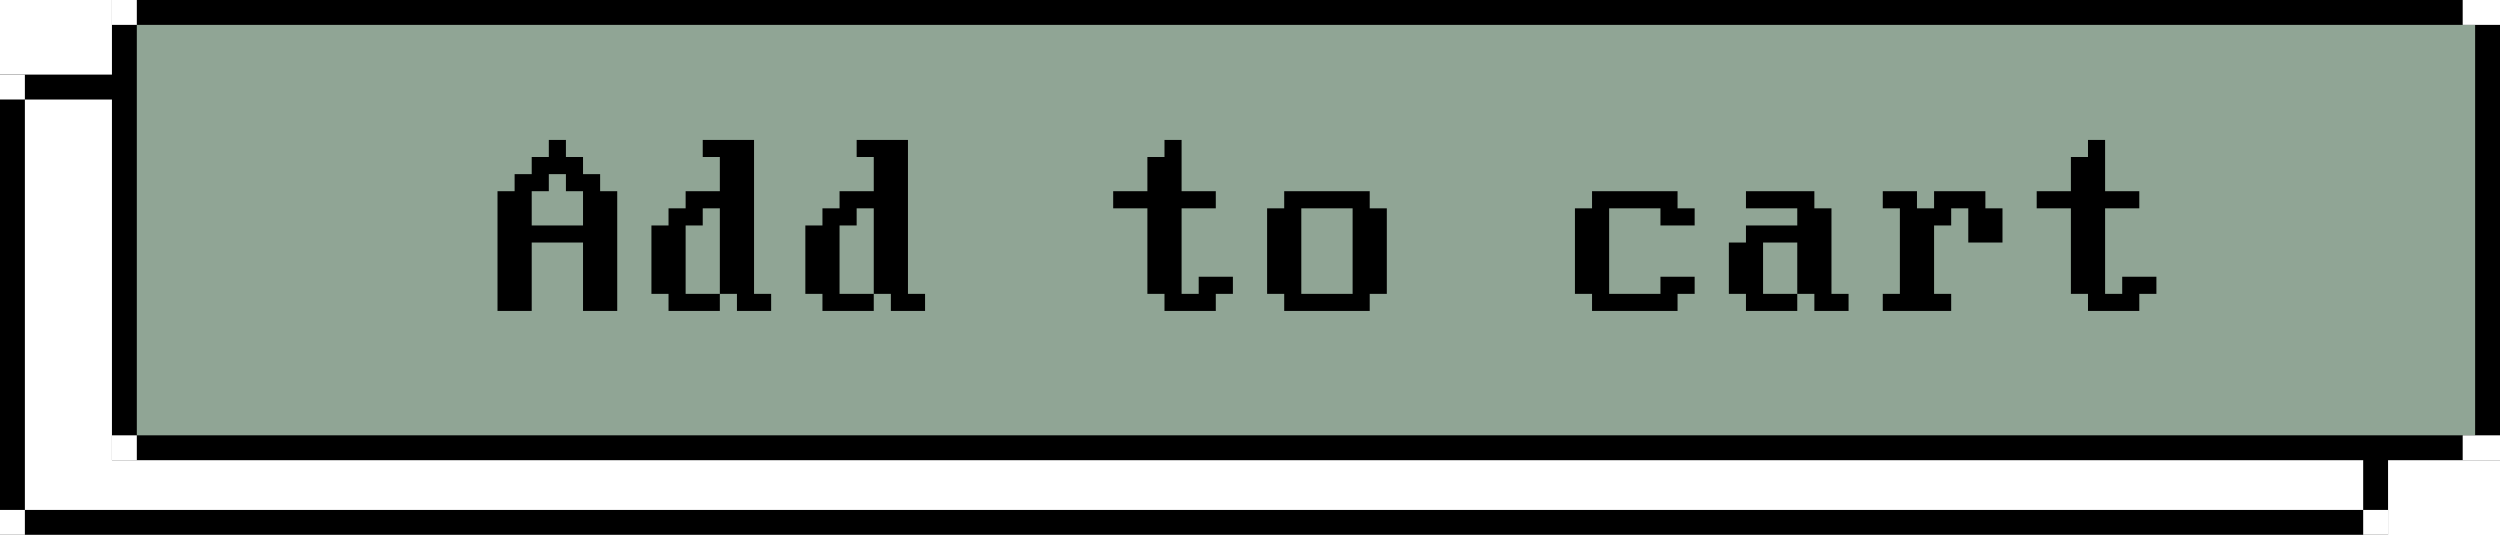 <svg width="201" height="43" viewBox="0 0 201 43" fill="none" xmlns="http://www.w3.org/2000/svg">
<rect width="201" height="43" fill="white"/>
<rect x="1" y="7" width="190" height="35" stroke="black" stroke-width="2"/>
<rect x="10" y="1" width="190" height="35" fill="#90A595" stroke="black" stroke-width="2"/>
<path d="M45.5 14H44.125V15.375H42.75V18.125H46.875V15.375H45.5V14ZM46.875 25V19.5H42.75V25H40V15.375H41.375V14H42.75V12.625H44.125V11.25H45.5V12.625H46.875V14H48.25V15.375H49.625V25H46.875ZM57.875 16.75H56.5V18.125H55.125V23.625H57.864L57.875 23.636V25H53.75V23.625H52.375V18.125H53.75V16.75H55.125V15.375H57.875V12.625H56.5V11.25H60.625V23.625H62V25H59.25V23.625H57.875V16.75ZM70.25 16.75H68.875V18.125H67.5V23.625H70.239L70.25 23.636V25H66.125V23.625H64.75V18.125H66.125V16.75H67.5V15.375H70.25V12.625H68.875V11.25H73V23.625H74.375V25H71.625V23.625H70.25V16.75ZM89.5 15.375H92.25V12.625H93.625V11.25H95V15.375H97.75V16.75H95V23.625H96.375V22.25H99.125V23.625H97.75V25H93.625V23.625H92.25V16.75H89.5V15.375ZM108.75 16.75H104.625V23.625H108.75V16.75ZM103.25 23.625H101.875V16.75H103.25V15.375H110.125V16.75H111.5V23.625H110.125V25H103.25V23.625ZM133.5 16.75H129.375V23.625H133.5V22.25H136.25V23.625H134.875V25H128V23.625H126.625V16.75H128V15.375H134.875V16.75H136.25V18.125H133.5V16.75ZM144.5 25H140.375V23.625H139V19.5H140.375V18.125H144.5V16.75H140.375V15.375H145.875V16.75H147.25V23.625H148.625V25H145.875V23.625H144.511L144.5 23.614V19.5H141.75V23.625H144.5V25ZM156.875 18.125H155.5V23.625H156.875V25H151.375V23.625H152.75V16.75H151.375V15.375H154.125V16.75H155.5V15.375H159.625V16.75H161V19.5H158.25V16.75H156.875V18.125ZM163.75 15.375H166.5V12.625H167.875V11.25H169.25V15.375H172V16.75H169.25V23.625H170.625V22.25H173.375V23.625H172V25H167.875V23.625H166.5V16.75H163.75V15.375Z" fill="black"/>
<rect x="6" width="2" height="2" fill="white"/>
<rect y="6" width="2" height="2" fill="white"/>
<rect x="9" width="2" height="2" fill="white"/>
<rect x="198" width="3" height="2" fill="white"/>
<rect x="6" y="35" width="2" height="2" fill="white"/>
<rect y="41" width="2" height="2" fill="white"/>
<rect x="9" y="35" width="2" height="2" fill="white"/>
<rect x="198" y="35" width="3" height="2" fill="white"/>
<rect x="190" y="41" width="2" height="2" fill="white"/>
</svg>
